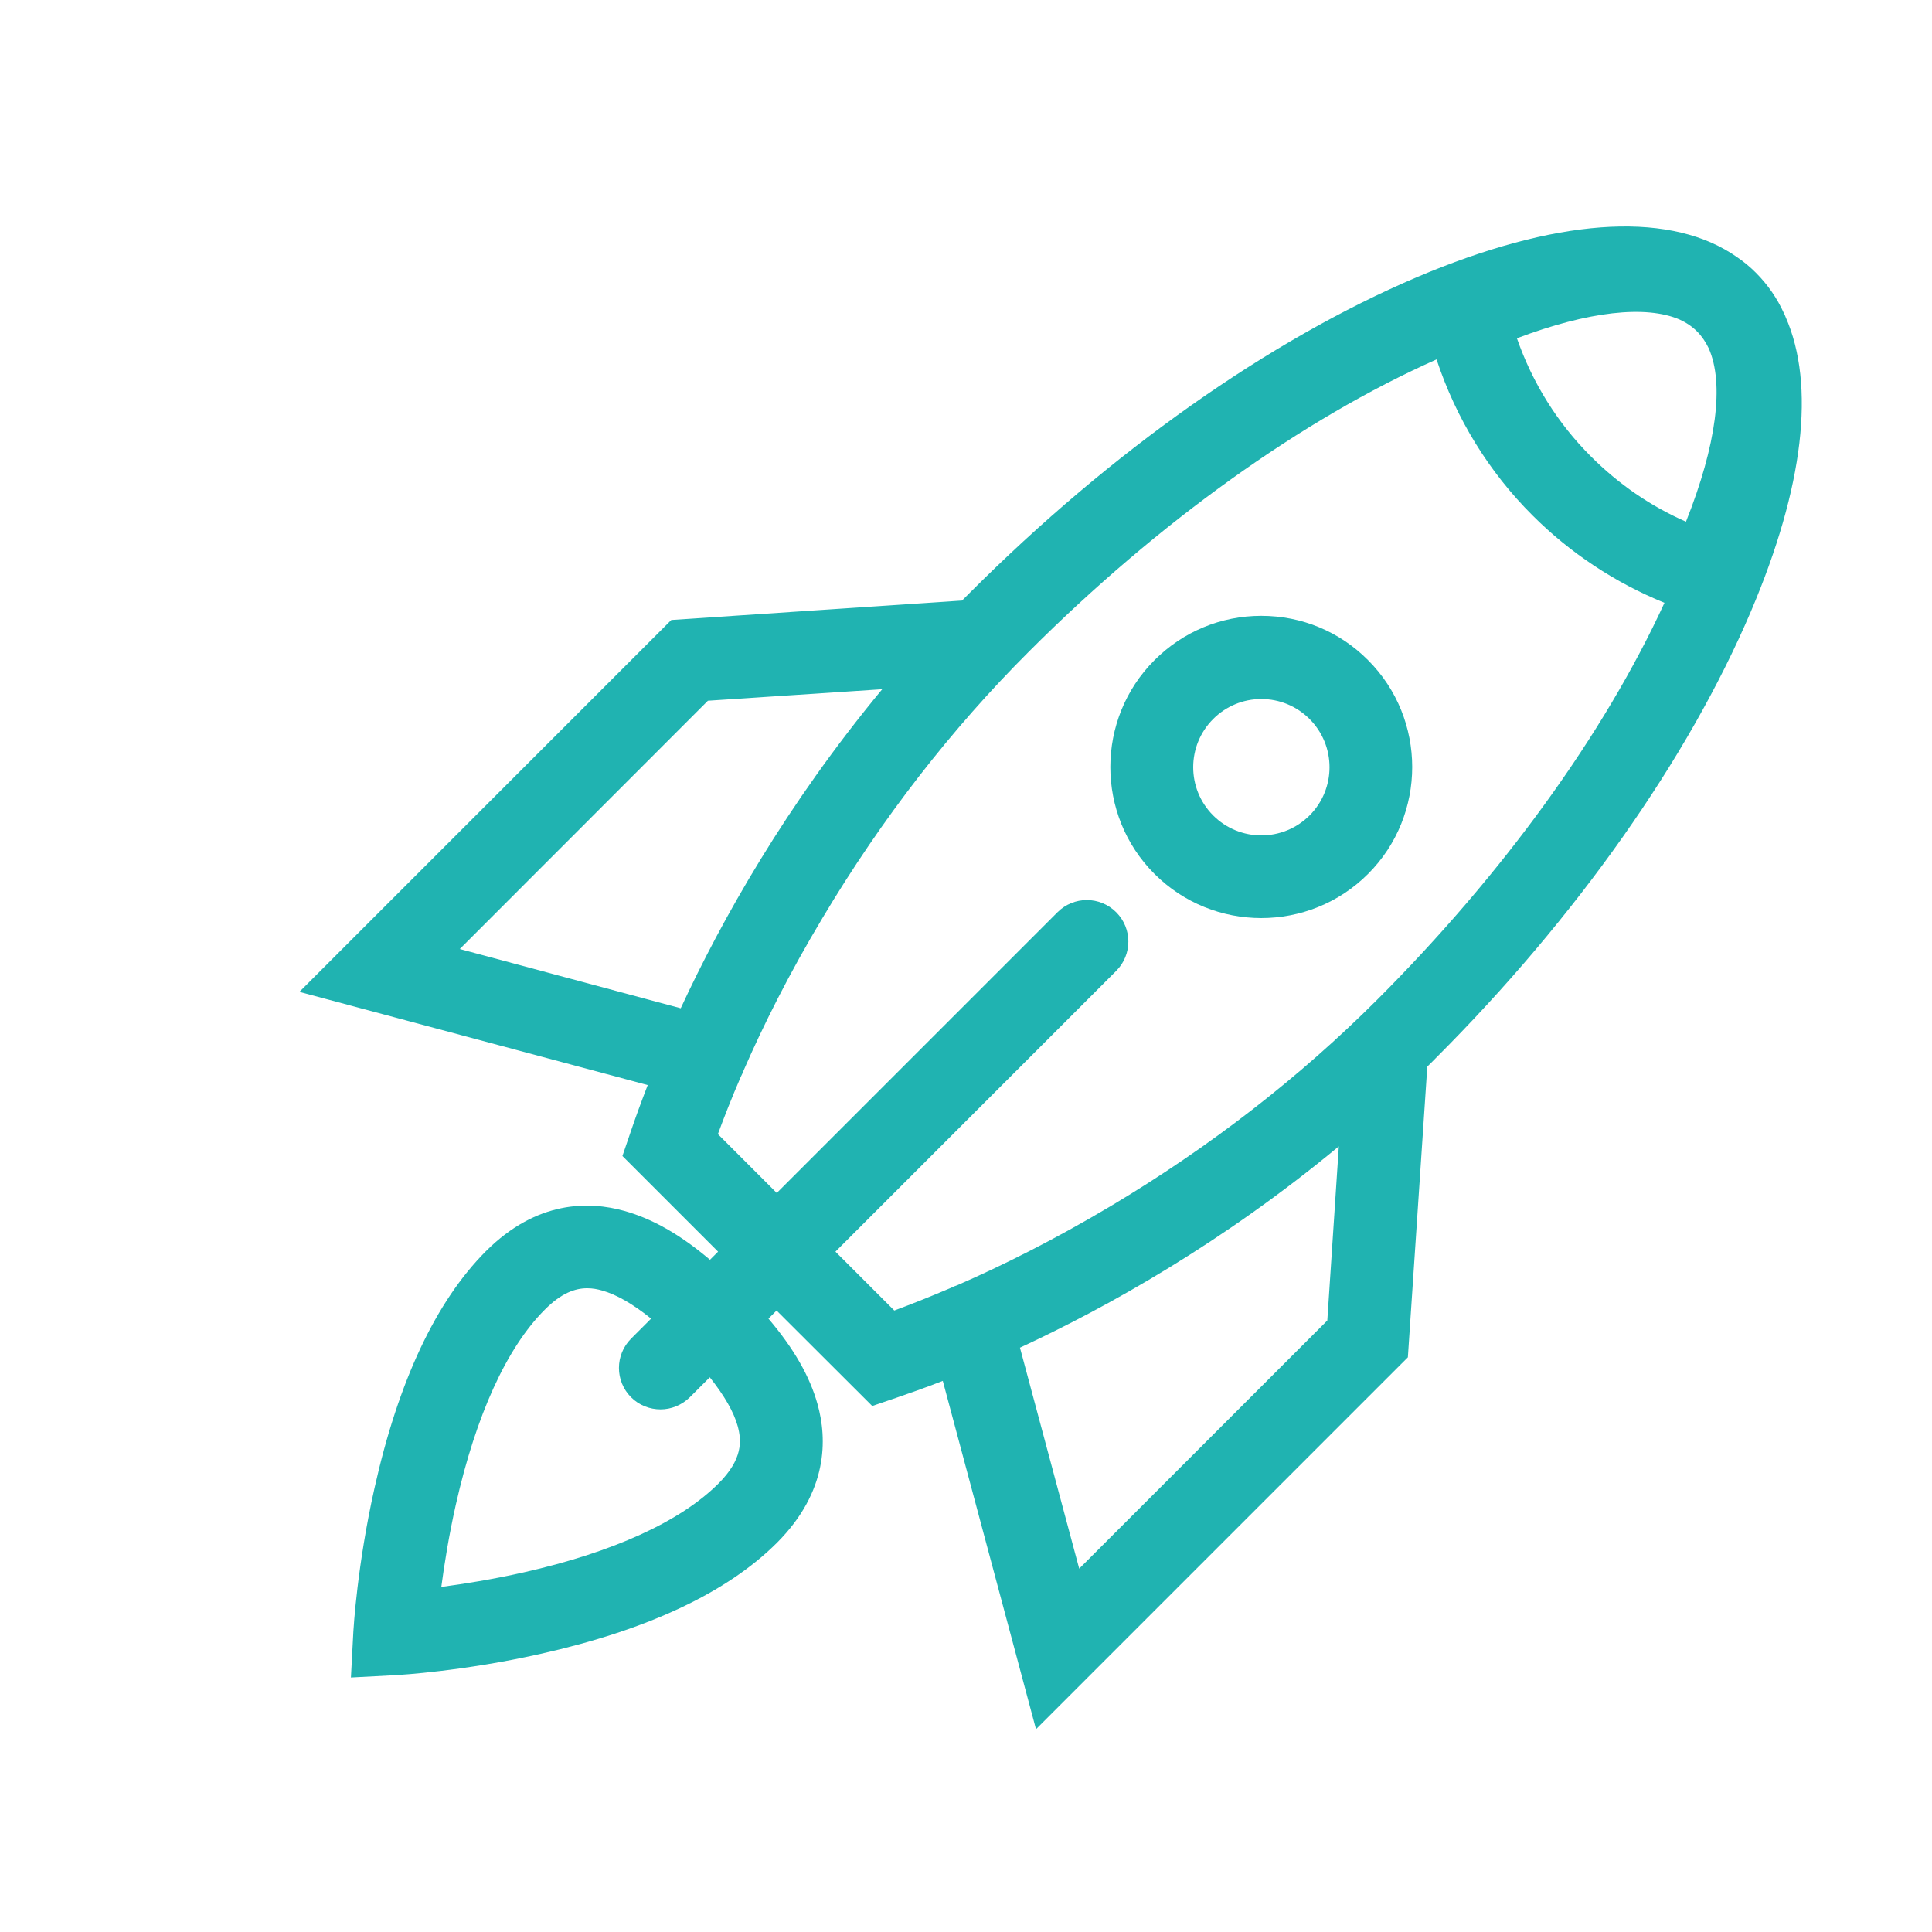 <?xml version="1.0" standalone="no"?><!DOCTYPE svg PUBLIC "-//W3C//DTD SVG 1.1//EN" "http://www.w3.org/Graphics/SVG/1.1/DTD/svg11.dtd"><svg t="1652737331511" class="icon" viewBox="0 0 1024 1024" version="1.1" xmlns="http://www.w3.org/2000/svg" p-id="57939" xmlns:xlink="http://www.w3.org/1999/xlink" width="128" height="128"><defs><style type="text/css"></style></defs><path d="M946.4 168c-0.1-0.3-0.3-0.7-0.4-1-0.1-0.3-0.3-0.6-0.4-0.8-3.7-8.2-8.7-15.4-15-21.7-2.9-2.9-6.3-5.8-10.2-8.4-0.1-0.1-0.2-0.1-0.3-0.2-0.8-0.5-1.6-1.1-2.4-1.6-35.6-22.6-93.9-18.3-166.7 12.6-78.3 33.3-162.3 92.6-236.8 167.1l-4.3 4.3-154.1 10.3-197.1 197.1 184.6 49.4c-3.7 9.6-6.7 17.9-9 24.7l-4.4 12.9 50.7 50.7-4.3 4.3c-15.9-13.5-30.7-21.8-45.4-25.9-18.6-5.2-46.3-5.7-73.4 21.4-26.4 26.5-46.3 68.7-59 125.5-9.2 41-11.1 74.5-11.2 75.9l-1.3 24.5 24.5-1.3c1.4-0.1 34.9-2 75.9-11.2 56.8-12.7 99-32.5 125.5-59 27-27.1 26.6-54.9 21.4-73.4-4.1-14.7-12.5-29.4-26-45.3l4.3-4.3 50.7 50.6 12.9-4.4c6.7-2.3 15-5.2 24.5-8.9l49.4 184.6 197.1-197.1 10.3-154.1c1.5-1.5 3-2.9 4.4-4.4 74.5-74.5 133.8-158.6 167.1-236.8 28.1-66 34.3-120 18.4-156.1zM243.7 503l131.5-131.6 92.4-6.1c-51 61.5-85.1 122.3-106.8 169.1L243.7 503z m137.1 283.3c-20.1 20.1-55.8 36.4-103.3 47.1-16.4 3.7-31.6 6.1-43.6 7.7 1.6-12 4-27.2 7.7-43.6 10.7-47.5 27-83.2 47.1-103.3 8.8-8.9 16.2-11.4 22.5-11.4 2.9 0 5.5 0.5 7.9 1.2 7.6 2.1 16.3 7.1 26 14.9l-10.6 10.6c-8.6 8.6-8.6 22.5 0 31.1 4.3 4.3 10 6.4 15.6 6.4s11.2-2.2 15.5-6.4l10.6-10.6c7.7 9.7 12.7 18.3 14.8 25.9 2.1 7.8 2.7 17.5-10.2 30.4z m322.7-86.4L572 831.4l-31.4-117.1c46.8-21.7 107.6-55.8 169-106.7l-6.1 92.3zM730 529.8c-41.4 41.4-88.9 78.2-141.2 109.4-30.2 18-57.8 31.7-81.2 41.9-1.2 0.4-2.4 0.9-3.6 1.5-11 4.7-21.1 8.7-30 12l-31.2-31.2 148.8-148.8c8.6-8.6 8.6-22.5 0-31.1-8.6-8.6-22.5-8.6-31.1 0L411.7 632.3l-31.2-31.2c3.3-9 7.3-19.2 12.1-30.3 0.6-1.1 1.1-2.3 1.6-3.6 10.2-23.4 23.9-50.9 41.9-80.9 31.2-52.3 68-99.8 109.4-141.1 68.4-68.4 144.7-123 215.9-154.7 10.3 31.2 27.6 59.5 50.9 82.7 19.9 19.9 43.8 35.7 69.9 46.3-32 69.6-85.6 143.7-152.2 210.3z m163.6-253.3c-18.7-8.2-35.6-19.8-50.3-34.5-17.7-17.6-31.1-39.1-39.3-62.7 37.8-14.3 68.4-17.7 86.3-9.9 3.5 1.6 6.6 3.7 9.2 6.3 2.5 2.5 4.5 5.5 6.1 8.8 8.4 18.7 4.2 51.4-12 92z" p-id="57940" fill="#20b3b1"></path><path d="M668.5 326.4c-21.4 0-41.5 8.4-56.6 23.5-31.2 31.2-31.2 82.1 0 113.3 15.6 15.6 36.1 23.4 56.6 23.4s41-7.8 56.6-23.4c31.2-31.2 31.2-82.1 0-113.3-15.1-15.2-35.2-23.5-56.6-23.5z m25.6 105.8c-14.1 14.1-37 14.1-51.1 0-14.1-14.1-14.1-37 0-51.1 6.8-6.8 15.9-10.6 25.5-10.6s18.7 3.7 25.6 10.6c14.1 14.1 14.1 37 0 51.1z" p-id="57941" fill="#20b3b1"></path></svg>